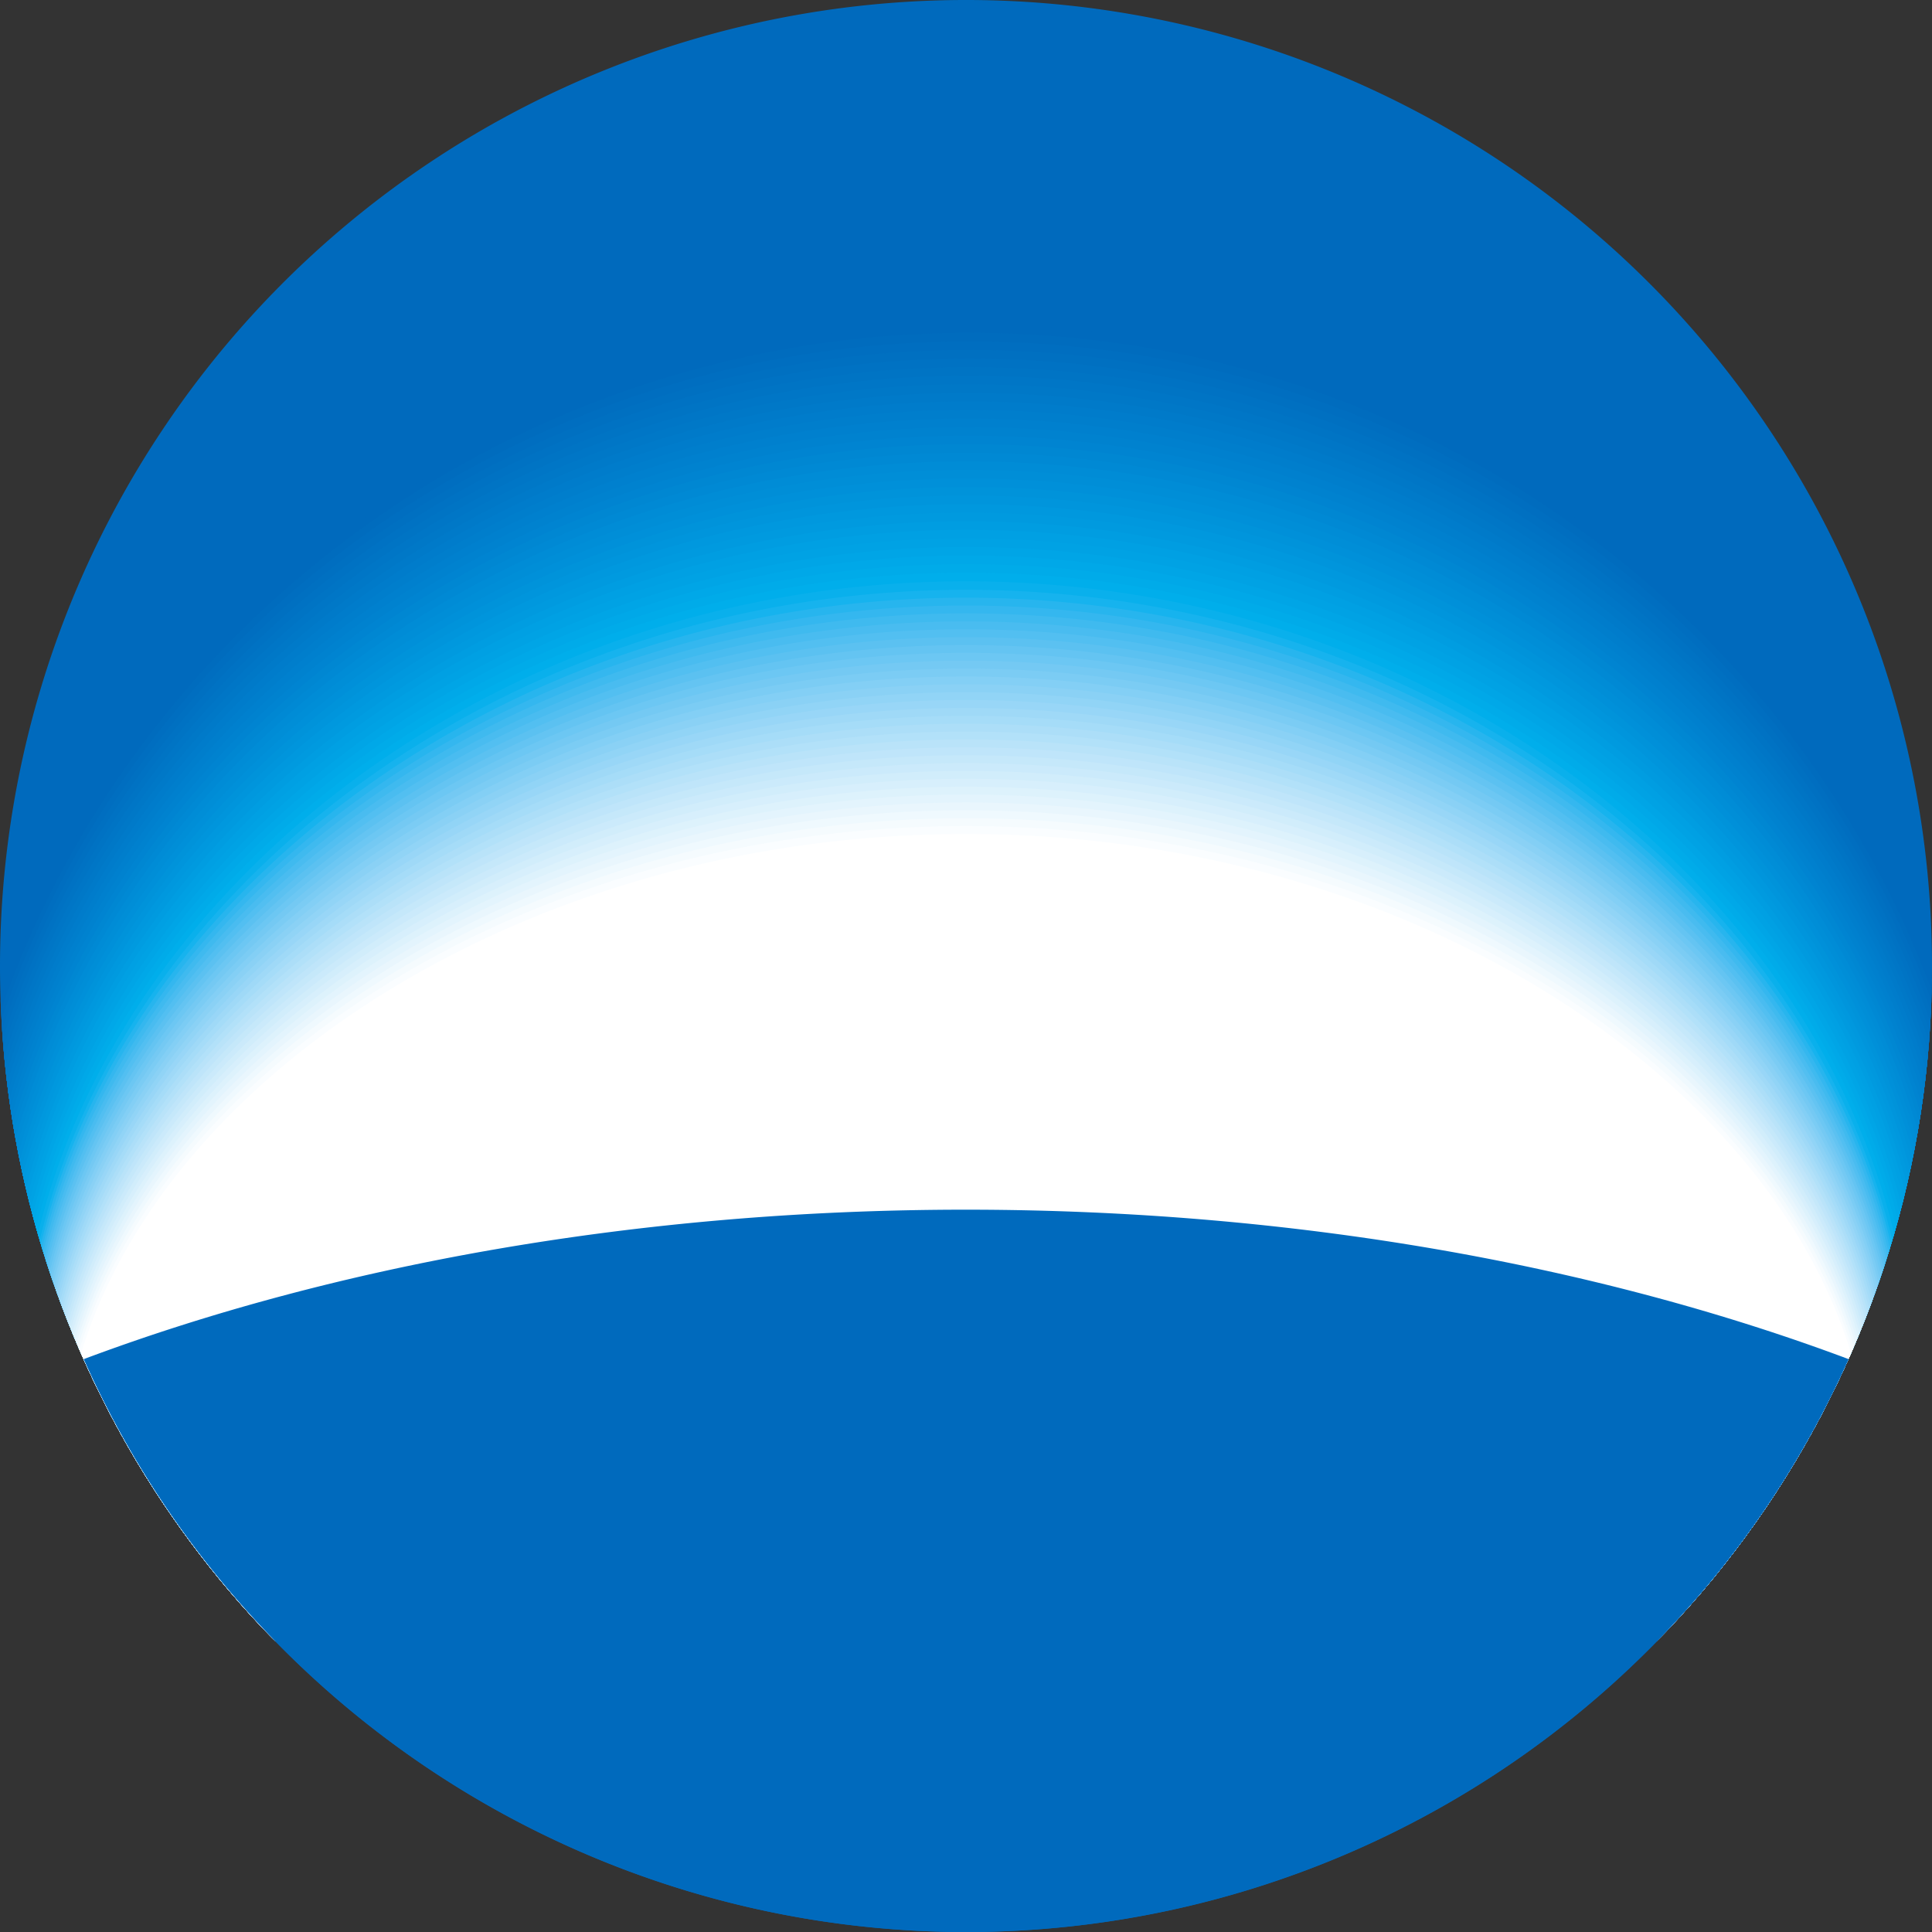 <svg xmlns="http://www.w3.org/2000/svg" width="100" height="100" viewBox="0 0 100 100">
    <rect x="0" y="0" width="100" height="100" fill="#333333" stroke="none"/>
    <defs>
        <clipPath id="uv6dwi2dfa">
            <path data-name="패스 916" d="M596.98 1427.425a50 50 0 1 0-50.009-50 50 50 0 0 0 50.009 50z" transform="translate(-546.971 -1327.425)" style="fill:none"/>
        </clipPath>
    </defs>
    <g data-name="그룹 460">
        <path data-name="패스 852" d="M596.98 1427.425a50 50 0 1 0-50.009-50 50 50 0 0 0 50.009 50z" transform="translate(-546.971 -1327.425)" style="fill:#006abd"/>
    </g>
    <g data-name="그룹 464">
        <g data-name="그룹 463" style="clip-path:url(#uv6dwi2dfa)">
            <g data-name="그룹 462">
                <g data-name="그룹 461">
                    <path data-name="패스 853" d="M598.584 1393.283c21.971 0 40.805 6.12 48.874 14.825a50.553 50.553 0 0 0 4.194-20.239c0-28.689-23.779-51.928-53.067-51.926s-53.064 23.244-53.064 51.938a50.56 50.56 0 0 0 4.2 20.227c8.043-8.708 26.897-14.825 48.863-14.825z" transform="translate(-548.379 -1319.157)" style="fill:#006abd"/>
                    <path data-name="패스 854" d="M598.512 1393.119c21.916 0 40.7 6.07 48.749 14.708a49.933 49.933 0 0 0 4.182-20.078c0-28.459-23.716-51.584-52.931-51.582s-52.926 23.13-52.926 51.594a49.9 49.9 0 0 0 4.186 20.066c8.028-8.637 26.828-14.708 48.74-14.708z" transform="translate(-548.315 -1318.939)" style="fill:#006cbe"/>
                    <path data-name="패스 855" d="M598.443 1392.956c21.859 0 40.6 6.02 48.622 14.587a49.243 49.243 0 0 0 4.174-19.914c0-28.228-23.654-51.238-52.8-51.237s-52.792 23.015-52.792 51.247a49.253 49.253 0 0 0 4.176 19.9c8.009-8.563 26.766-14.583 48.62-14.583z" transform="translate(-548.252 -1318.72)" style="fill:#006ec0"/>
                    <path data-name="패스 856" d="M598.373 1392.793c21.8 0 40.494 5.971 48.5 14.469a48.634 48.634 0 0 0 4.162-19.752c0-28-23.591-50.894-52.658-50.892s-52.656 22.9-52.656 50.9a48.635 48.635 0 0 0 4.164 19.742c7.982-8.496 26.691-14.467 48.488-14.467z" transform="translate(-548.188 -1318.502)" style="fill:#0070c1"/>
                    <path data-name="패스 857" d="M598.3 1392.632c21.747 0 40.39 5.92 48.371 14.347a47.979 47.979 0 0 0 4.151-19.589c0-27.767-23.529-50.548-52.522-50.546s-52.517 22.785-52.517 50.556a48.019 48.019 0 0 0 4.152 19.579c7.965-8.427 26.627-14.347 48.365-14.347z" transform="translate(-548.124 -1318.283)" style="fill:#0072c3"/>
                    <path data-name="패스 858" d="M598.23 1392.469c21.69 0 40.285 5.87 48.245 14.228a47.333 47.333 0 0 0 4.141-19.427c0-27.539-23.467-50.2-52.386-50.2s-52.382 22.672-52.382 50.213a47.378 47.378 0 0 0 4.141 19.417c7.945-8.361 26.558-14.231 48.241-14.231z" transform="translate(-548.06 -1318.064)" style="fill:#0074c4"/>
                    <path data-name="패스 859" d="M598.159 1392.305c21.635 0 40.183 5.82 48.121 14.111a46.73 46.73 0 0 0 4.128-19.266c0-27.308-23.4-49.859-52.25-49.857s-52.245 22.555-52.245 49.867a46.769 46.769 0 0 0 4.13 19.256c7.926-8.291 26.492-14.111 48.116-14.111z" transform="translate(-547.997 -1317.846)" style="fill:#0076c6"/>
                    <path data-name="패스 860" d="M598.09 1392.142c21.576 0 40.078 5.77 47.995 13.99a46.082 46.082 0 0 0 4.119-19.1c0-27.079-23.343-49.516-52.114-49.514s-52.11 22.441-52.11 49.523a46.124 46.124 0 0 0 4.121 19.092c7.899-8.221 26.419-13.991 47.989-13.991z" transform="translate(-547.932 -1317.628)" style="fill:#0078c7"/>
                    <path data-name="패스 861" d="M598.02 1391.981c21.518 0 39.974 5.719 47.869 13.87a45.476 45.476 0 0 0 4.111-18.939c0-26.849-23.28-49.171-51.976-49.169s-51.974 22.327-51.974 49.177a45.491 45.491 0 0 0 4.109 18.93c7.879-8.15 26.347-13.869 47.861-13.869z" transform="translate(-547.868 -1317.41)" style="fill:#007ac9"/>
                    <path data-name="패스 862" d="M597.948 1391.818c21.463 0 39.871 5.67 47.745 13.75a44.844 44.844 0 0 0 4.1-18.775c0-26.618-23.219-48.826-51.842-48.824-28.607 0-51.838 22.212-51.838 48.832a44.883 44.883 0 0 0 4.1 18.767c7.858-8.081 26.28-13.75 47.735-13.75z" transform="translate(-547.805 -1317.191)" style="fill:#007ccb"/>
                    <path data-name="패스 863" d="M597.879 1391.655c21.406 0 39.767 5.62 47.618 13.632a44.227 44.227 0 0 0 4.085-18.614c0-26.388-23.156-48.482-51.7-48.479-28.532 0-51.7 22.1-51.7 48.487a44.294 44.294 0 0 0 4.087 18.606c7.836-8.012 26.21-13.632 47.61-13.632z" transform="translate(-547.741 -1316.973)" style="fill:#007ecc"/>
                    <path data-name="패스 864" d="M597.807 1391.491c21.351 0 39.664 5.571 47.494 13.511a43.614 43.614 0 0 0 4.076-18.45c0-26.157-23.1-48.136-51.57-48.134-28.455 0-51.564 21.982-51.564 48.142a43.685 43.685 0 0 0 4.075 18.44c7.822-7.938 26.146-13.509 47.489-13.509z" transform="translate(-547.677 -1316.754)" style="fill:#0080ce"/>
                    <path data-name="패스 865" d="M597.737 1391.33c21.294 0 39.56 5.52 47.368 13.391a43 43 0 0 0 4.063-18.288c0-25.928-23.032-47.792-51.432-47.79-28.38 0-51.428 21.867-51.428 47.8a43.034 43.034 0 0 0 4.065 18.281c7.8-7.874 26.078-13.394 47.364-13.394z" transform="translate(-547.613 -1316.536)" style="fill:#0082cf"/>
                    <path data-name="패스 866" d="M597.668 1391.167c21.236 0 39.454 5.469 47.242 13.271a42.4 42.4 0 0 0 4.054-18.125c0-25.7-22.973-47.447-51.3-47.445-28.307 0-51.294 21.753-51.294 47.453a42.443 42.443 0 0 0 4.056 18.117c7.782-7.803 26.011-13.271 47.242-13.271z" transform="translate(-547.55 -1316.317)" style="fill:#0084d1"/>
                    <path data-name="패스 867" d="M597.6 1391c21.181 0 39.351 5.419 47.118 13.153a41.785 41.785 0 0 0 4.042-17.963c0-25.468-22.91-47.1-51.16-47.1-28.231 0-51.156 21.636-51.156 47.108a41.855 41.855 0 0 0 4.044 17.955c7.755-7.73 25.934-13.153 47.112-13.153z" transform="translate(-547.486 -1316.099)" style="fill:#0087d2"/>
                    <path data-name="패스 868" d="M597.526 1390.84c21.124 0 39.247 5.37 46.992 13.032a41.166 41.166 0 0 0 4.032-17.8c0-25.237-22.849-46.757-51.024-46.755-28.156 0-51.02 21.521-51.02 46.763a41.238 41.238 0 0 0 4.032 17.792c7.739-7.662 25.87-13.032 46.988-13.032z" transform="translate(-547.422 -1315.881)" style="fill:#0089d4"/>
                    <path data-name="패스 869" d="M597.455 1390.677c21.069 0 39.144 5.321 46.866 12.914a40.561 40.561 0 0 0 4.022-17.635c0-25.008-22.785-46.414-50.888-46.412-28.079 0-50.884 21.407-50.884 46.416a40.656 40.656 0 0 0 4.022 17.632c7.717-7.592 25.807-12.915 46.862-12.915z" transform="translate(-547.359 -1315.663)" style="fill:#008cd6"/>
                    <path data-name="패스 870" d="M597.385 1390.516c21.01 0 39.04 5.27 46.739 12.794a39.96 39.96 0 0 0 4.012-17.474c0-24.778-22.724-46.07-50.752-46.068-28.006 0-50.748 21.294-50.748 46.072a40.064 40.064 0 0 0 4.012 17.47c7.697-7.524 25.733-12.794 46.737-12.794z" transform="translate(-547.295 -1315.444)" style="fill:#008ed7"/>
                    <path data-name="패스 871" d="M597.315 1390.353c20.953 0 38.935 5.22 46.613 12.674a39.381 39.381 0 0 0 4-17.31c0-24.547-22.661-45.725-50.614-45.723-27.931 0-50.612 21.178-50.612 45.727a39.448 39.448 0 0 0 4 17.307c7.677-7.455 25.664-12.675 46.613-12.675z" transform="translate(-547.231 -1315.225)" style="fill:#0090d9"/>
                    <path data-name="패스 872" d="M597.243 1390.189c20.9 0 38.833 5.171 46.489 12.555a38.784 38.784 0 0 0 3.991-17.149c0-24.317-22.6-45.379-50.48-45.378-27.854 0-50.474 21.063-50.474 45.381a38.868 38.868 0 0 0 3.989 17.145c7.654-7.383 25.595-12.554 46.485-12.554z" transform="translate(-547.167 -1315.007)" style="fill:#0093da"/>
                    <path data-name="패스 873" d="M597.174 1390.026c20.84 0 38.728 5.122 46.363 12.435a38.174 38.174 0 0 0 3.979-16.985c0-24.088-22.537-45.035-50.342-45.033-27.779 0-50.34 20.948-50.34 45.036a38.291 38.291 0 0 0 3.979 16.981c7.634-7.312 25.527-12.434 46.361-12.434z" transform="translate(-547.103 -1314.789)" style="fill:#0095dc"/>
                    <path data-name="패스 874" d="M597.1 1389.864c20.785 0 38.626 5.069 46.239 12.315a37.616 37.616 0 0 0 3.969-16.824c0-23.857-22.476-44.689-50.208-44.687-27.7 0-50.2 20.834-50.2 44.691a37.738 37.738 0 0 0 3.967 16.82c7.615-7.246 25.458-12.315 46.233-12.315z" transform="translate(-547.039 -1314.57)" style="fill:#0098de"/>
                    <path data-name="패스 875" d="M597.032 1389.7c20.728 0 38.522 5.019 46.113 12.194a37.022 37.022 0 0 0 3.957-16.66c0-23.627-22.413-44.343-50.07-44.343-27.629 0-50.066 20.719-50.066 44.347a37.137 37.137 0 0 0 3.955 16.656c7.595-7.173 25.391-12.194 46.111-12.194z" transform="translate(-546.975 -1314.352)" style="fill:#009adf"/>
                    <path data-name="패스 876" d="M596.963 1389.538c20.671 0 38.415 4.97 45.987 12.077a36.477 36.477 0 0 0 3.947-16.5c0-23.4-22.352-44-49.934-44-27.555 0-49.932 20.6-49.932 44a36.565 36.565 0 0 0 3.947 16.5c7.572-7.107 25.322-12.077 45.985-12.077z" transform="translate(-546.912 -1314.133)" style="fill:#009de1"/>
                    <path data-name="패스 877" d="M596.891 1389.375c20.616 0 38.313 4.921 45.862 11.956a35.877 35.877 0 0 0 3.936-16.331c0-23.168-22.289-43.655-49.8-43.655-27.48 0-49.794 20.489-49.794 43.657a36 36 0 0 0 3.935 16.331c7.554-7.033 25.253-11.958 45.861-11.958z" transform="translate(-546.848 -1313.915)" style="fill:#00a0e3"/>
                    <path data-name="패스 878" d="M596.821 1389.212c20.558 0 38.208 4.871 45.736 11.838a35.31 35.31 0 0 0 3.926-16.171c0-22.937-22.228-43.31-49.662-43.31-27.4 0-49.658 20.373-49.658 43.312a35.423 35.423 0 0 0 3.924 16.17c7.532-6.968 25.184-11.839 45.734-11.839z" transform="translate(-546.784 -1313.697)" style="fill:#00a2e4"/>
                    <path data-name="패스 879" d="M596.749 1389.05c20.5 0 38.106 4.821 45.612 11.718a34.766 34.766 0 0 0 3.914-16.01c0-22.707-22.165-42.965-49.526-42.965-27.328 0-49.52 20.259-49.52 42.967a34.878 34.878 0 0 0 3.912 16.008c7.51-6.897 25.114-11.718 45.608-11.718z" transform="translate(-546.72 -1313.478)" style="fill:#00a5e6"/>
                    <path data-name="패스 880" d="M596.68 1388.887c20.444 0 38 4.772 45.486 11.6a34.182 34.182 0 0 0 3.9-15.846c0-22.478-22.1-42.621-49.39-42.621-27.253 0-49.386 20.145-49.386 42.622a34.323 34.323 0 0 0 3.9 15.845c7.497-6.828 25.052-11.6 45.49-11.6z" transform="translate(-546.657 -1313.26)" style="fill:#00a8e8"/>
                    <path data-name="패스 881" d="M596.61 1388.724c20.387 0 37.9 4.72 45.36 11.48a33.648 33.648 0 0 0 3.892-15.685c0-22.247-22.041-42.275-49.252-42.275-27.18 0-49.25 20.031-49.25 42.278a33.74 33.74 0 0 0 3.892 15.683c7.469-6.761 24.977-11.481 45.358-11.481z" transform="translate(-546.593 -1313.041)" style="fill:#00abe9"/>
                    <path data-name="패스 882" d="M596.538 1388.561c20.332 0 37.795 4.671 45.236 11.359a33.085 33.085 0 0 0 3.882-15.521c0-22.017-21.979-41.93-49.118-41.93-27.1 0-49.112 19.913-49.112 41.932a33.186 33.186 0 0 0 3.88 15.52c7.449-6.69 24.908-11.36 45.232-11.36z" transform="translate(-546.529 -1312.823)" style="fill:#00aeeb"/>
                    <path data-name="패스 883" d="M596.469 1388.4c20.275 0 37.69 4.619 45.11 11.239a32.553 32.553 0 0 0 3.871-15.359c0-21.787-21.916-41.587-48.98-41.587-27.028 0-48.978 19.8-48.978 41.587a32.662 32.662 0 0 0 3.87 15.359c7.427-6.62 24.838-11.239 45.107-11.239z" transform="translate(-546.466 -1312.605)" style="fill:#09b0ec"/>
                    <path data-name="패스 884" d="M596.4 1388.237c20.219 0 37.588 4.57 44.984 11.118a31.963 31.963 0 0 0 3.861-15.2c0-21.556-21.853-41.241-48.844-41.241-26.951 0-48.84 19.686-48.84 41.241a32.094 32.094 0 0 0 3.859 15.2c7.404-6.548 24.765-11.118 44.98-11.118z" transform="translate(-546.402 -1312.386)" style="fill:#16b3ee"/>
                    <path data-name="패스 885" d="M596.364 1388.161c20.192 0 37.534 4.542 44.924 11.048a31.653 31.653 0 0 0 3.855-15.1c0-21.418-21.826-40.988-48.779-40.988-26.916 0-48.773 19.571-48.773 40.987a31.76 31.76 0 0 0 3.853 15.1c7.398-6.508 24.736-11.047 44.92-11.047z" transform="translate(-546.369 -1312.185)" style="fill:#27b5ee"/>
                    <path data-name="패스 886" d="M596.334 1388.089c20.162 0 37.481 4.511 44.862 10.975a31.322 31.322 0 0 0 3.849-15c0-21.276-21.8-40.736-48.71-40.736-26.882 0-48.71 19.461-48.71 40.736a31.449 31.449 0 0 0 3.847 15c7.387-6.464 24.704-10.975 44.862-10.975z" transform="translate(-546.337 -1311.985)" style="fill:#34b7ef"/>
                    <path data-name="패스 887" d="M596.3 1388.015c20.137 0 37.43 4.483 44.8 10.9a30.991 30.991 0 0 0 3.845-14.9c0-21.136-21.769-40.483-48.645-40.483-26.847 0-48.645 19.347-48.645 40.483a31.106 31.106 0 0 0 3.843 14.9c7.38-6.415 24.673-10.898 44.802-10.9z" transform="translate(-546.305 -1311.784)" style="fill:#3fbaef"/>
                    <path data-name="패스 888" d="M596.269 1387.942c20.109 0 37.379 4.454 44.739 10.831a30.686 30.686 0 0 0 3.839-14.8c0-21-21.739-40.228-48.578-40.228-26.812 0-48.578 19.234-48.578 40.228a30.8 30.8 0 0 0 3.835 14.8c7.374-6.373 24.64-10.831 44.743-10.831z" transform="translate(-546.272 -1311.583)" style="fill:#49bcf0"/>
                    <path data-name="패스 889" d="M596.237 1387.867c20.082 0 37.327 4.424 44.678 10.76a30.355 30.355 0 0 0 3.835-14.7c0-20.854-21.711-39.974-48.513-39.974-26.776 0-48.513 19.119-48.513 39.974a30.451 30.451 0 0 0 3.831 14.7c7.361-6.336 24.606-10.758 44.682-10.76z" transform="translate(-546.24 -1311.383)" style="fill:#52bff1"/>
                    <path data-name="패스 890" d="M596.2 1387.794c20.054 0 37.276 4.395 44.617 10.687a30.037 30.037 0 0 0 3.829-14.6c0-20.714-21.682-39.719-48.446-39.719-26.741 0-48.446 19.008-48.446 39.719a30.142 30.142 0 0 0 3.823 14.605c7.355-6.297 24.579-10.692 44.623-10.692z" transform="translate(-546.207 -1311.182)" style="fill:#5bc1f1"/>
                    <path data-name="패스 891" d="M596.172 1387.721c20.027 0 37.225 4.367 44.558 10.616a29.726 29.726 0 0 0 3.823-14.5c0-20.572-21.652-39.467-48.381-39.467-26.705 0-48.381 18.9-48.381 39.467a29.8 29.8 0 0 0 3.819 14.507c7.341-6.256 24.541-10.622 44.562-10.623z" transform="translate(-546.175 -1310.982)" style="fill:#64c4f2"/>
                    <path data-name="패스 892" d="M596.14 1387.646c20 0 37.174 4.339 44.5 10.545a29.409 29.409 0 0 0 3.817-14.406c0-20.432-21.623-39.213-48.314-39.213-26.67 0-48.316 18.781-48.316 39.213a29.489 29.489 0 0 0 3.813 14.408c7.33-6.208 24.507-10.543 44.5-10.547z" transform="translate(-546.143 -1310.781)" style="fill:#6cc7f3"/>
                    <path data-name="패스 893" d="M596.107 1387.573c19.973 0 37.122 4.308 44.436 10.472a29.079 29.079 0 0 0 3.813-14.306c0-20.294-21.595-38.96-48.249-38.96-26.634 0-48.249 18.668-48.249 38.959a29.15 29.15 0 0 0 3.807 14.309c7.324-6.166 24.477-10.473 44.442-10.474z" transform="translate(-546.109 -1310.58)" style="fill:#74c9f3"/>
                    <path data-name="패스 894" d="M596.075 1387.5c19.946 0 37.069 4.281 44.375 10.4a28.78 28.78 0 0 0 3.807-14.207c0-20.153-21.566-38.707-48.182-38.707-26.6 0-48.184 18.554-48.184 38.7a28.849 28.849 0 0 0 3.8 14.211c7.315-6.118 24.444-10.397 44.384-10.397z" transform="translate(-546.078 -1310.379)" style="fill:#7bccf4"/>
                    <path data-name="패스 895" d="M596.042 1387.425c19.918 0 37.018 4.251 44.314 10.328a28.459 28.459 0 0 0 3.8-14.108c0-20.012-21.536-38.452-48.115-38.452-26.563 0-48.117 18.441-48.117 38.45a28.525 28.525 0 0 0 3.8 14.112c7.3-6.079 24.406-10.328 44.318-10.33z" transform="translate(-546.044 -1310.178)" style="fill:#83cff5"/>
                    <path data-name="패스 896" d="M596.01 1387.352c19.89 0 36.967 4.221 44.252 10.257a28.147 28.147 0 0 0 3.8-14.01c0-19.872-21.508-38.2-48.05-38.2s-48.052 18.329-48.052 38.2a28.2 28.2 0 0 0 3.789 14.012c7.294-6.038 24.376-10.256 44.261-10.259z" transform="translate(-546.012 -1309.978)" style="fill:#8ad1f5"/>
                    <path data-name="패스 897" d="M595.98 1387.278c19.861 0 36.914 4.192 44.191 10.185a27.85 27.85 0 0 0 3.79-13.911c0-19.731-21.479-37.946-47.981-37.946s-47.989 18.217-47.989 37.946a27.889 27.889 0 0 0 3.786 13.913c7.285-5.995 24.344-10.183 44.203-10.187z" transform="translate(-545.98 -1309.777)" style="fill:#91d4f6"/>
                    <path data-name="패스 898" d="M595.947 1387.2c19.833 0 36.862 4.164 44.13 10.114a27.539 27.539 0 0 0 3.786-13.813c0-19.59-21.451-37.692-47.916-37.692s-47.922 18.1-47.922 37.692a27.573 27.573 0 0 0 3.778 13.815c7.276-5.948 24.312-10.109 44.144-10.116z" transform="translate(-545.947 -1309.576)" style="fill:#98d6f7"/>
                    <path data-name="패스 899" d="M595.915 1387.131c19.808 0 36.811 4.133 44.069 10.041a27.24 27.24 0 0 0 3.78-13.715c0-19.448-21.42-37.437-47.849-37.437s-47.857 17.99-47.857 37.437a27.264 27.264 0 0 0 3.774 13.717c7.268-5.911 24.279-10.04 44.083-10.043z" transform="translate(-545.915 -1309.375)" style="fill:#9fd9f7"/>
                    <path data-name="패스 900" d="M595.882 1387.056c19.78 0 36.76 4.1 44.008 9.97a26.924 26.924 0 0 0 3.776-13.616c0-19.309-21.392-37.183-47.784-37.183s-47.79 17.876-47.79 37.183a26.942 26.942 0 0 0 3.766 13.618c7.258-5.867 24.248-9.966 44.024-9.972z" transform="translate(-545.882 -1309.174)" style="fill:#a5dcf8"/>
                    <path data-name="패스 901" d="M595.85 1386.983c19.752 0 36.709 4.077 43.947 9.9a26.624 26.624 0 0 0 3.77-13.516c0-19.171-21.362-36.933-47.717-36.933s-47.725 17.764-47.725 36.931a26.639 26.639 0 0 0 3.762 13.519c7.246-5.824 24.213-9.896 43.963-9.901z" transform="translate(-545.85 -1308.974)" style="fill:#acdef8"/>
                    <path data-name="패스 902" d="M595.818 1386.91c19.725 0 36.657 4.045 43.886 9.826a26.311 26.311 0 0 0 3.766-13.417c0-19.029-21.335-36.679-47.652-36.679s-47.66 17.652-47.66 36.677a26.34 26.34 0 0 0 3.756 13.422c7.239-5.784 24.186-9.823 43.904-9.829z" transform="translate(-545.818 -1308.773)" style="fill:#b2e1f9"/>
                    <path data-name="패스 903" d="M595.785 1386.834c19.7 0 36.6 4.019 43.827 9.755a26.02 26.02 0 0 0 3.758-13.318c0-18.889-21.305-36.425-47.585-36.425s-47.593 17.538-47.593 36.423a26.026 26.026 0 0 0 3.75 13.324c7.229-5.74 24.148-9.752 43.843-9.759z" transform="translate(-545.785 -1308.572)" style="fill:#b9e3f9"/>
                    <path data-name="패스 904" d="M595.753 1386.762c19.67 0 36.553 3.989 43.766 9.682a25.714 25.714 0 0 0 3.754-13.219c0-18.747-21.278-36.17-47.52-36.17s-47.528 17.425-47.528 36.168a25.739 25.739 0 0 0 3.744 13.225c7.221-5.698 24.116-9.68 43.784-9.686z" transform="translate(-545.753 -1308.372)" style="fill:#bfe5fa"/>
                    <path data-name="패스 905" d="M595.72 1386.687c19.644 0 36.5 3.96 43.7 9.611a25.436 25.436 0 0 0 3.748-13.121c0-18.608-21.248-35.916-47.453-35.916s-47.461 17.311-47.461 35.914A25.42 25.42 0 0 0 552 1396.3c7.206-5.654 24.079-9.605 43.72-9.613z" transform="translate(-545.72 -1308.17)" style="fill:#c5e8fa"/>
                    <path data-name="패스 906" d="M595.688 1386.614c19.616 0 36.45 3.93 43.643 9.538a25.122 25.122 0 0 0 3.743-13.022c0-18.468-21.217-35.662-47.386-35.662s-47.4 17.2-47.4 35.66a25.128 25.128 0 0 0 3.733 13.028c7.205-5.612 24.054-9.536 43.667-9.542z" transform="translate(-545.688 -1307.969)" style="fill:#cbeafb"/>
                    <path data-name="패스 907" d="M595.657 1386.54c19.587 0 36.4 3.9 43.58 9.467a24.823 24.823 0 0 0 3.738-12.924c0-18.325-21.189-35.41-47.319-35.41s-47.331 17.086-47.331 35.41a24.81 24.81 0 0 0 3.727 12.928c7.192-5.569 24.018-9.463 43.605-9.471z" transform="translate(-545.655 -1307.769)" style="fill:#d1edfb"/>
                    <path data-name="패스 908" d="M595.625 1386.467c19.559 0 36.346 3.87 43.519 9.394a24.526 24.526 0 0 0 3.732-12.826c0-18.186-21.16-35.155-47.252-35.155s-47.266 16.973-47.266 35.155a24.529 24.529 0 0 0 3.721 12.83c7.184-5.527 23.986-9.392 43.546-9.398z" transform="translate(-545.623 -1307.569)" style="fill:#d7effc"/>
                    <path data-name="패스 909" d="M595.593 1386.393c19.532 0 36.294 3.843 43.46 9.324a24.239 24.239 0 0 0 3.727-12.725c0-18.047-21.132-34.9-47.187-34.9-26.071 0-47.2 16.86-47.2 34.9a24.219 24.219 0 0 0 3.716 12.731c7.171-5.487 23.952-9.323 43.484-9.33z" transform="translate(-545.591 -1307.368)" style="fill:#ddf2fc"/>
                    <path data-name="패스 910" d="M595.56 1386.32c19.506 0 36.243 3.813 43.4 9.25a23.945 23.945 0 0 0 3.721-12.626c0-17.906-21.1-34.648-47.12-34.648-26.035 0-47.134 16.745-47.134 34.646a23.936 23.936 0 0 0 3.709 12.633c7.164-5.442 23.919-9.248 43.424-9.255z" transform="translate(-545.558 -1307.167)" style="fill:#e3f4fd"/>
                    <path data-name="패스 911" d="M595.528 1386.245c19.479 0 36.192 3.783 43.338 9.18a23.669 23.669 0 0 0 3.717-12.528c0-17.766-21.075-34.395-47.055-34.395-26 0-47.069 16.633-47.069 34.393a23.621 23.621 0 0 0 3.7 12.534c7.159-5.401 23.892-9.176 43.369-9.184z" transform="translate(-545.526 -1306.965)" style="fill:#e9f6fd"/>
                    <path data-name="패스 912" d="M595.495 1386.171c19.451 0 36.139 3.755 43.277 9.108a23.376 23.376 0 0 0 3.711-12.429c0-17.624-21.045-34.142-46.988-34.142-25.964 0-47 16.52-47 34.141a23.342 23.342 0 0 0 3.7 12.435c7.141-5.357 23.849-9.103 43.3-9.113z" transform="translate(-545.493 -1306.766)" style="fill:#eff9fe"/>
                    <path data-name="패스 913" d="M595.463 1386.1c19.423 0 36.088 3.726 43.216 9.036a23.083 23.083 0 0 0 3.707-12.331c0-17.484-21.018-33.888-46.923-33.888-25.929 0-46.937 16.408-46.937 33.886a23.053 23.053 0 0 0 3.693 12.337c7.134-5.315 23.82-9.034 43.244-9.04z" transform="translate(-545.461 -1306.565)" style="fill:#f5fbfe"/>
                    <path data-name="패스 914" d="M595.43 1386.023c19.4 0 36.037 3.7 43.155 8.965a22.8 22.8 0 0 0 3.7-12.232c0-17.344-20.986-33.634-46.856-33.634-25.893 0-46.871 16.294-46.871 33.632a22.762 22.762 0 0 0 3.687 12.238c7.127-5.271 23.79-8.959 43.185-8.969z" transform="translate(-545.429 -1306.364)" style="fill:#fafdff"/>
                    <path data-name="패스 915" d="M595.4 1385.951c19.368 0 35.985 3.667 43.094 8.892a22.5 22.5 0 0 0 3.7-12.133c0-17.2-20.957-33.38-46.789-33.38-25.858 0-46.8 16.182-46.8 33.379a22.47 22.47 0 0 0 3.681 12.139c7.105-5.23 23.743-8.888 43.114-8.897z" transform="translate(-545.396 -1306.163)" style="fill:#fff"/>
                </g>
            </g>
        </g>
    </g>
    <path data-name="패스 917" d="M594.835 1359.2c-16.952 0-32.68 2.872-45.665 7.736a50.005 50.005 0 0 0 91.353 0c-12.985-4.866-28.737-7.736-45.688-7.736z" transform="translate(-544.837 -1296.587)" style="fill:#006abd"/>
</svg>
